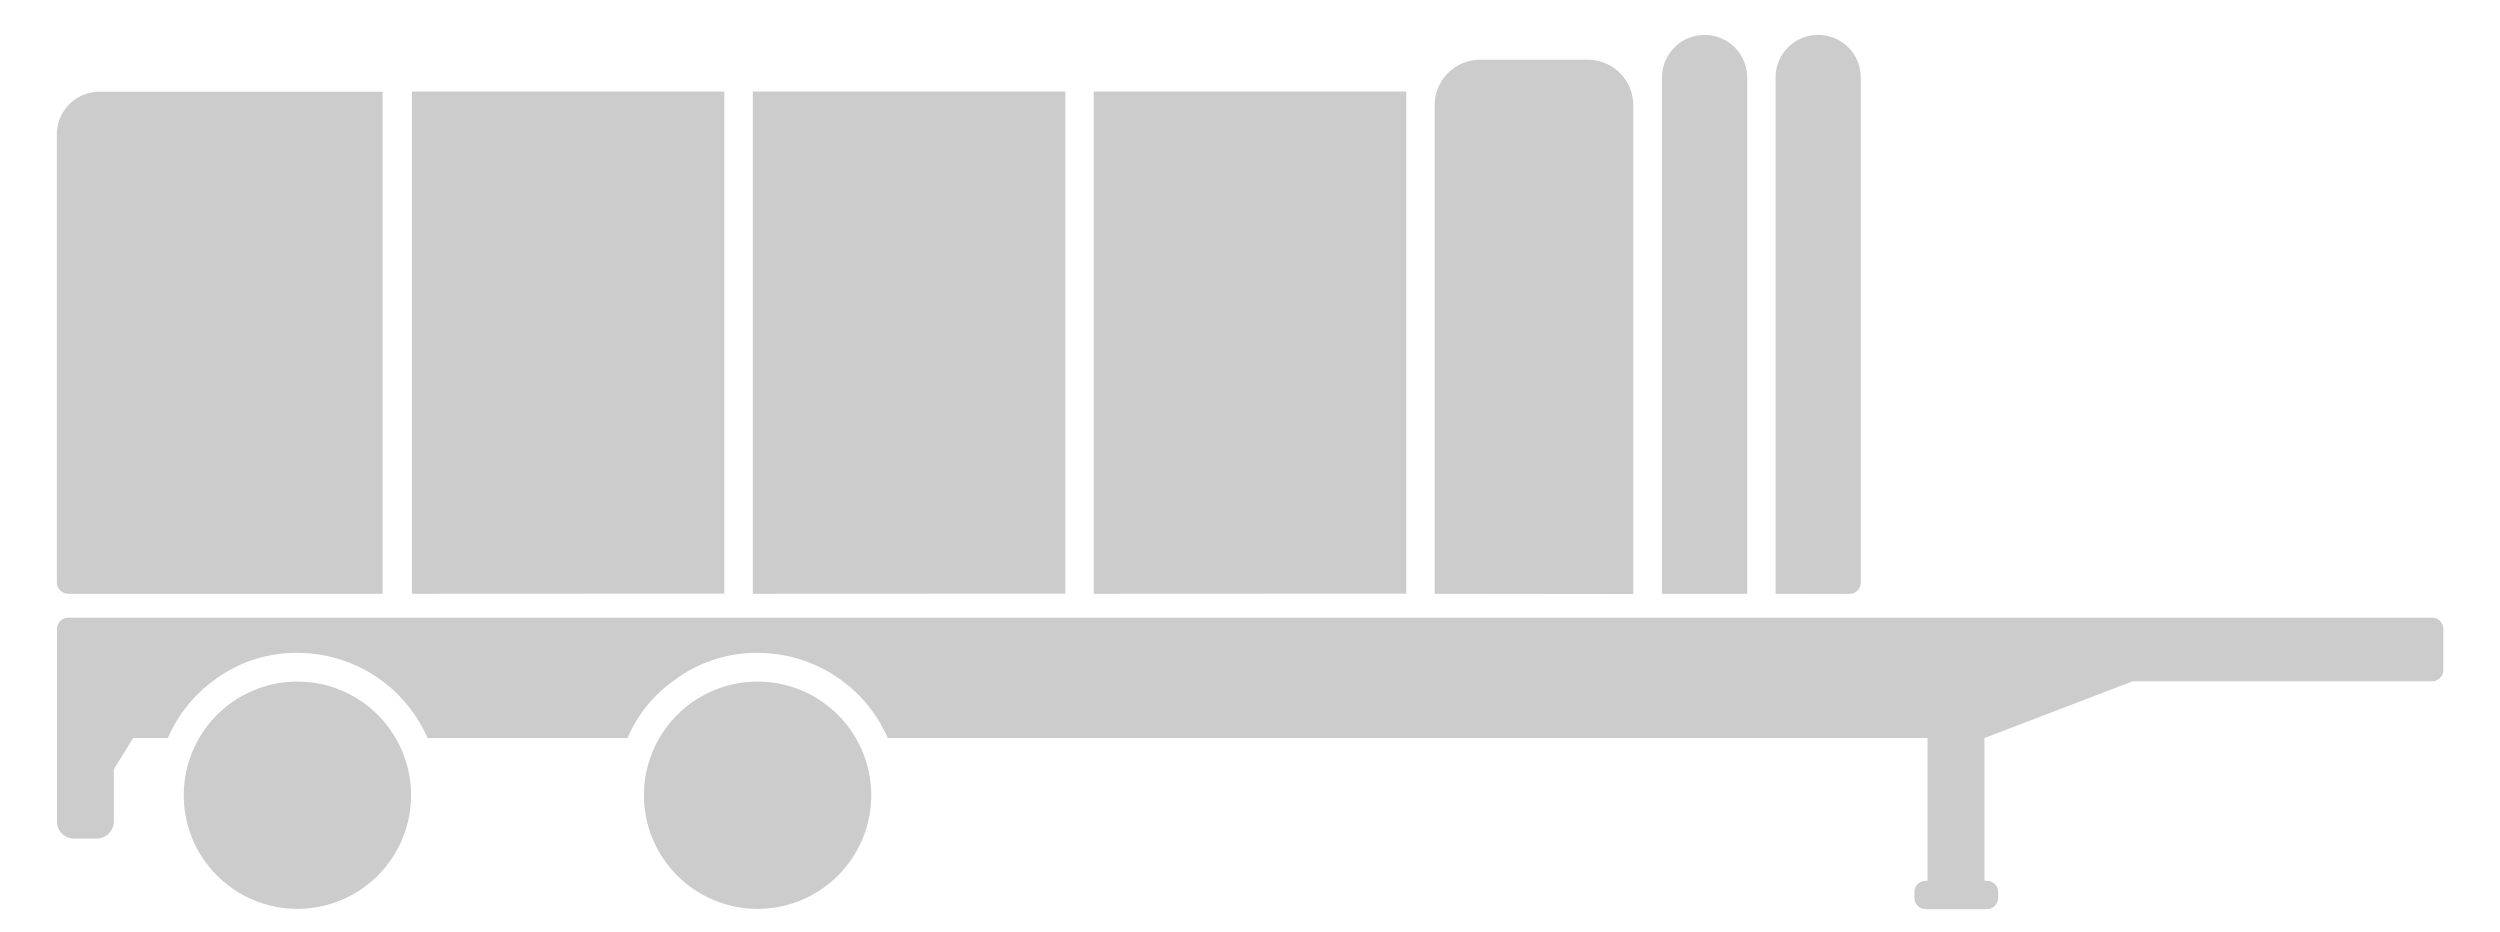 <svg xmlns="http://www.w3.org/2000/svg" width="55" height="20.501" viewBox="0 0 55 20.501"><g transform="translate(-146 -186.953)"><rect width="55" height="20" transform="translate(146 186.953)" fill="#ccc" opacity="0"/><path d="M1053.117-9640.812a.253.253,0,0,1-.25-.252v-.124a.251.251,0,0,1,.25-.249h.039v-3.14h-22.876a3.1,3.1,0,0,0-.987-1.249,3.127,3.127,0,0,0-1.874-.625,3.023,3.023,0,0,0-1.864.625,2.969,2.969,0,0,0-1,1.249h-4.4a3.117,3.117,0,0,0-.987-1.249,3.134,3.134,0,0,0-1.876-.625,3.011,3.011,0,0,0-1.862.625,3.076,3.076,0,0,0-.987,1.249h-.764l-.424.688v1.151a.383.383,0,0,1-.376.373h-.5a.375.375,0,0,1-.376-.373v-4.237a.251.251,0,0,1,.25-.25h52a.249.249,0,0,1,.25.25v.9a.249.249,0,0,1-.25.249h-6.582l-3.263,1.249v3.14h.051a.249.249,0,0,1,.25.249v.124a.251.251,0,0,1-.25.252Zm-28.2-2.507a2.5,2.5,0,0,1,2.5-2.5,2.5,2.5,0,0,1,2.5,2.5,2.5,2.5,0,0,1-2.5,2.5A2.5,2.5,0,0,1,1024.917-9643.319Zm-10.124,0a2.5,2.5,0,0,1,2.5-2.5,2.5,2.5,0,0,1,2.5,2.5,2.5,2.5,0,0,1-2.5,2.5A2.5,2.5,0,0,1,1014.793-9643.319Zm35.02-4.432v-11.357a.937.937,0,0,1,.936-.938.937.937,0,0,1,.938.938V-9648a.251.251,0,0,1-.25.252Zm-2.5,0v-11.357a.939.939,0,0,1,.938-.938.939.939,0,0,1,.938.938v11.357Zm-5,0V-9658.5a1,1,0,0,1,1-1h2.369a1,1,0,0,1,1,1v10.754Zm-30.062,0a.251.251,0,0,1-.25-.252v-9.857a.937.937,0,0,1,.938-.936h6.228v11.045Zm22.561,0V-9658.8h6.875v11.046Zm-7.5,0V-9658.8h6.875v11.046Zm-7.5,0V-9658.8h6.873v11.046Z" transform="translate(-864.75 9847.767)" fill="#ccc" stroke="rgba(0,0,0,0)" stroke-miterlimit="10" stroke-width="1"/></g></svg>